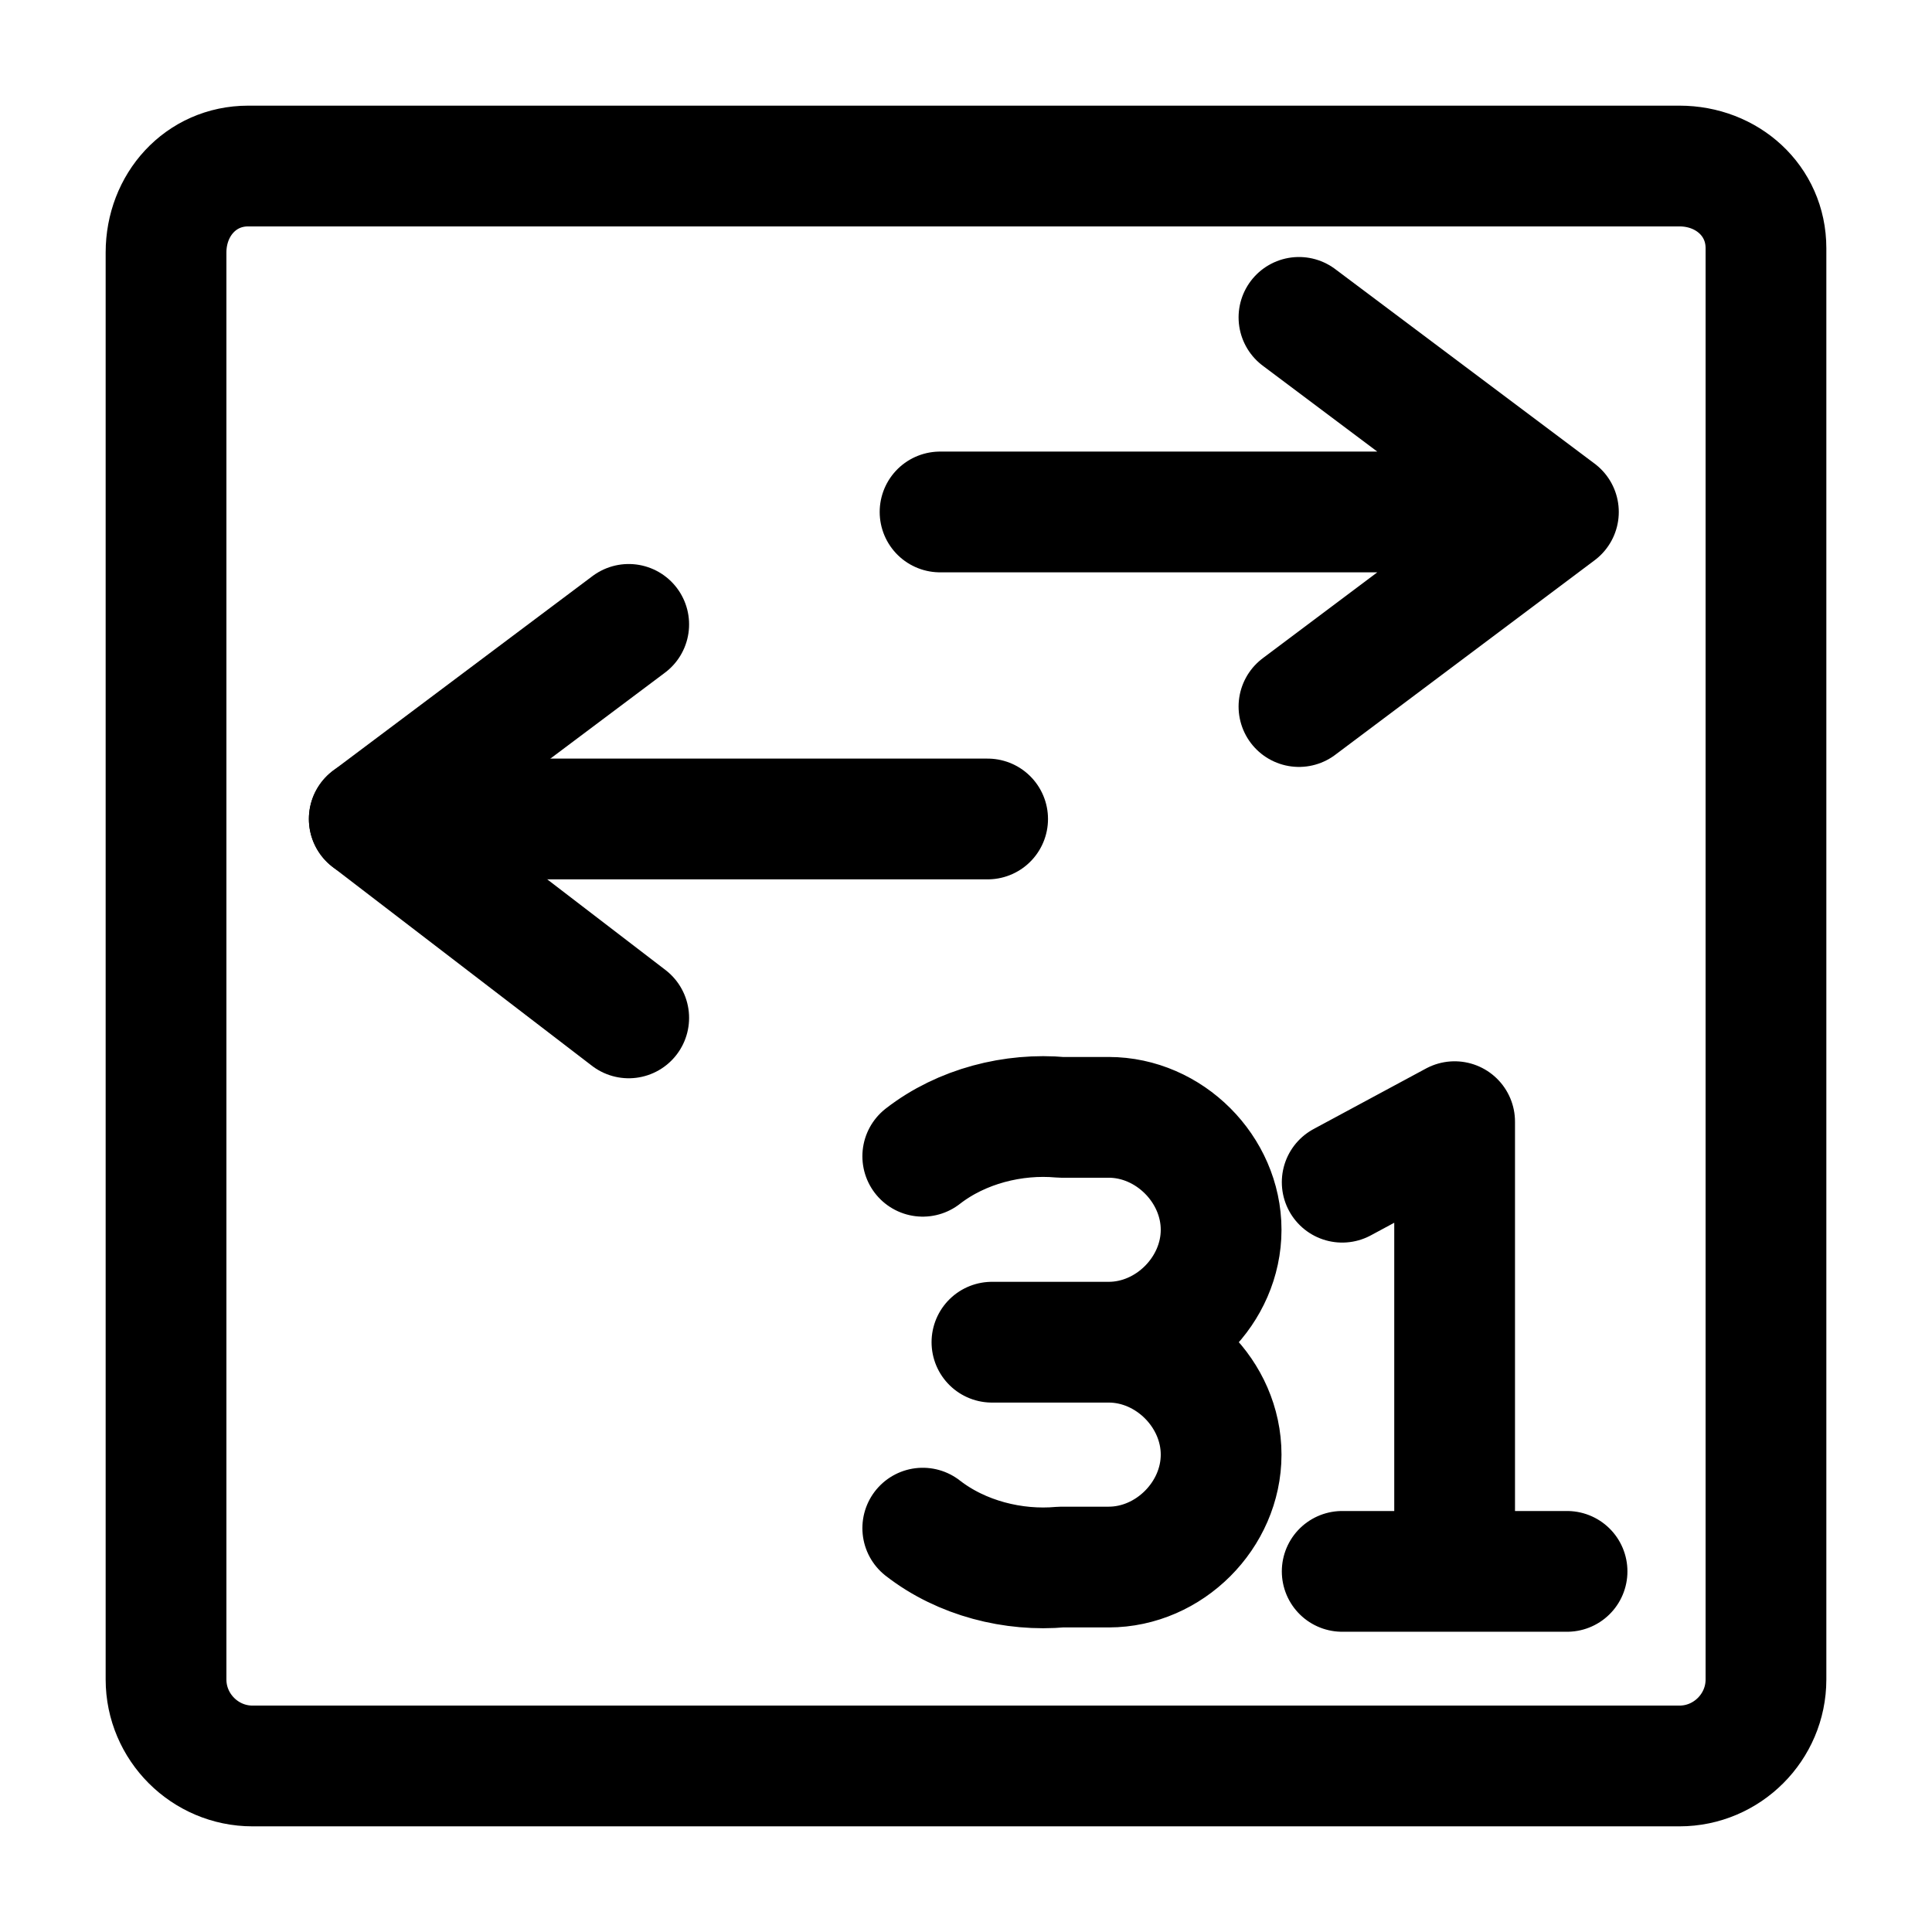 <svg
    xmlns="http://www.w3.org/2000/svg"
    viewBox="0 0 192 192"
    id="vector">
    <path
        id="path"
        d="M 24.665 16.5 C 19.938 16.5 16.5 20.368 16.5 25.095 L 16.5 166.905 C 16.5 171.632 20.368 175.5 25.095 175.5 L 166.905 175.5 C 171.632 175.5 175.5 171.632 175.5 166.905 L 175.5 24.665 C 175.5 19.938 171.632 16.5 166.905 16.5 Z M 129.089 31.541 L 154.873 50.878 L 129.089 70.216 M 133.386 156.162 L 155.732 156.162 M 133.386 117.486 L 144.559 111.47 M 144.559 111.47 L 144.559 156.162 M 110.181 133.386 C 116.197 133.386 121.354 128.23 121.354 122.214 C 121.354 116.197 116.197 111.041 110.181 111.041 M 110.181 155.732 C 116.197 155.732 121.354 150.576 121.354 144.559 C 121.354 138.543 116.197 133.386 110.181 133.386 M 91.703 151.865 C 95.57 154.873 100.727 156.162 105.454 155.732 L 110.181 155.732 M 91.703 114.908 C 95.57 111.9 100.727 110.611 105.454 111.041 L 110.181 111.041 M 98.578 133.386 L 110.181 133.386 M 93.422 50.878 L 154.873 50.878"
        fill="none"
        stroke="#000000"
        stroke-width="12"
        stroke-linecap="round"
        stroke-linejoin="round"/>
    <path
        id="path_1"
        d="M 62.481 101.157 L 36.697 81.389 L 62.481 62.051"
        fill="none"
        stroke="#000000"
        stroke-width="12"
        stroke-linecap="round"
        stroke-linejoin="round"/>
    <path
        id="path_2"
        d="M 98.149 81.389 L 36.697 81.389"
        fill="none"
        stroke="#000000"
        stroke-width="12"
        stroke-linecap="round"
        stroke-linejoin="round"/>
</svg>
